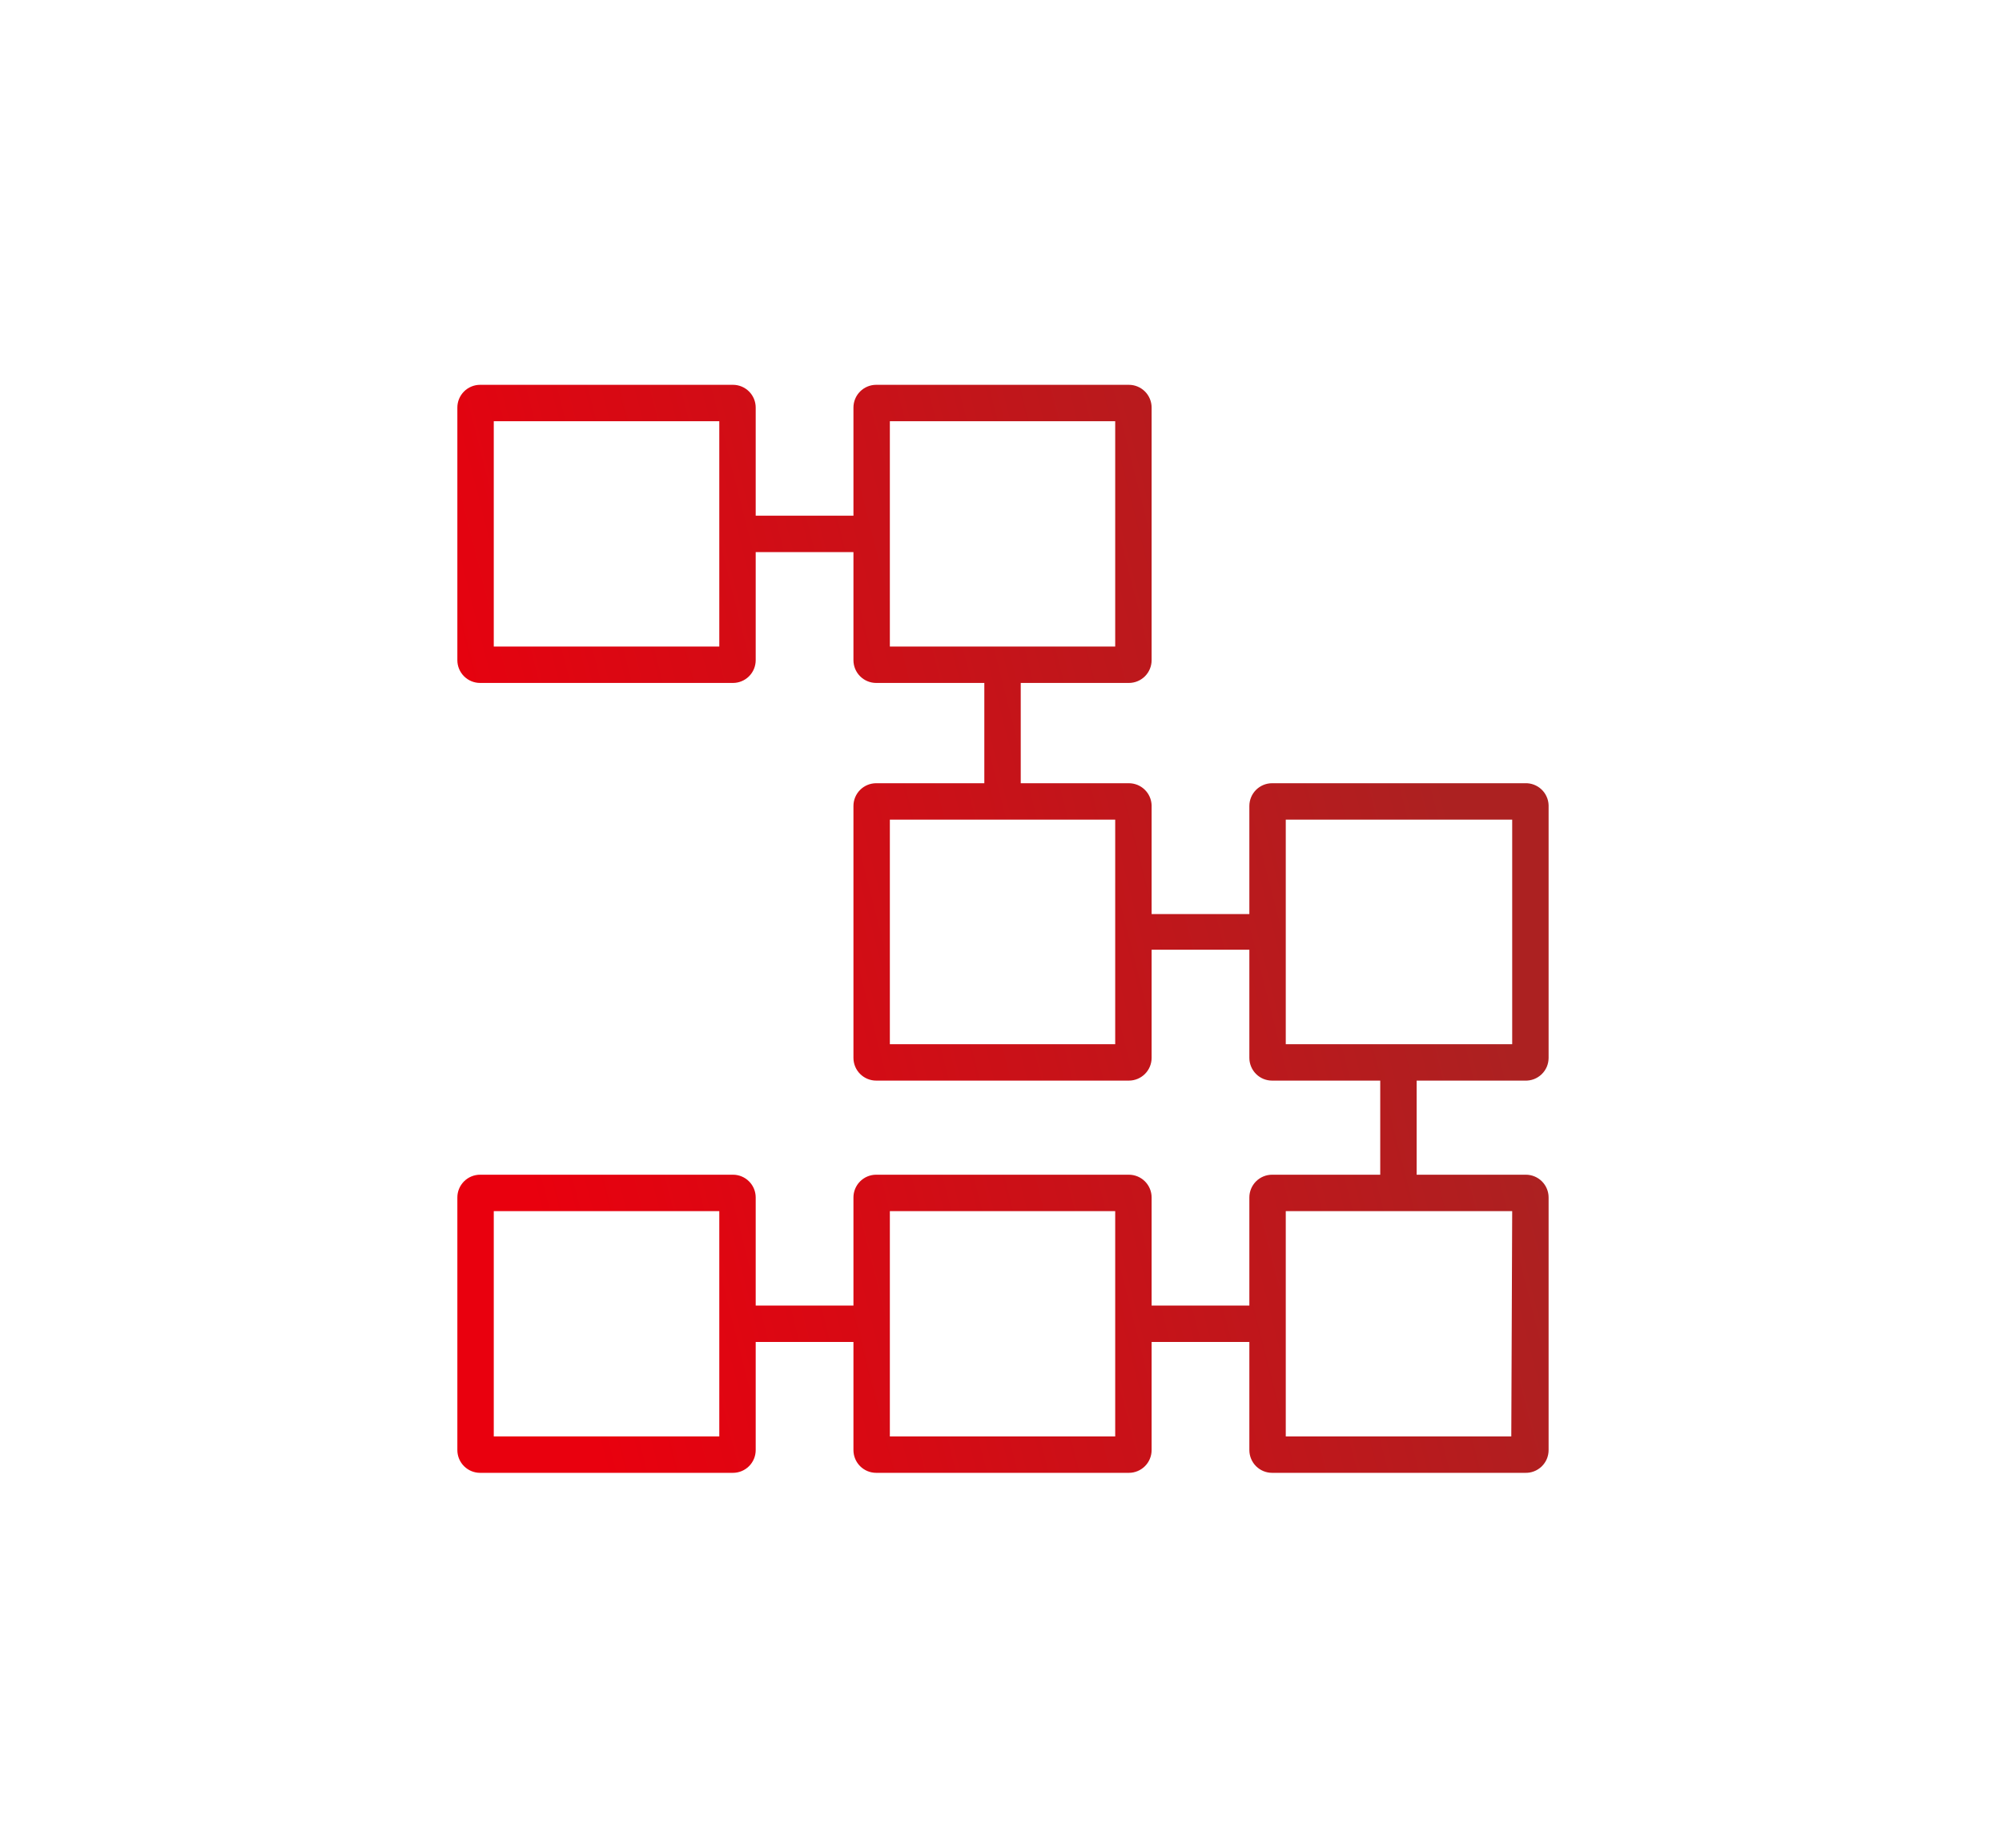 <svg width="91" height="84" viewBox="0 0 91 84" fill="none" xmlns="http://www.w3.org/2000/svg">
    <g clip-path="url(#clip0_6616_60757)">
        <path d="M69.316 49.125C69.455 49.131 69.594 49.108 69.724 49.059C69.854 49.009 69.973 48.934 70.074 48.837C70.174 48.741 70.254 48.625 70.309 48.497C70.363 48.368 70.391 48.23 70.391 48.091V36.607C70.387 36.47 70.356 36.336 70.299 36.212C70.243 36.087 70.162 35.975 70.062 35.882C69.962 35.789 69.845 35.717 69.716 35.669C69.588 35.622 69.452 35.6 69.316 35.606H57.823C57.549 35.606 57.286 35.715 57.092 35.909C56.898 36.103 56.789 36.366 56.789 36.64V41.555H52.346V36.607C52.337 36.338 52.224 36.084 52.031 35.897C51.838 35.71 51.58 35.606 51.312 35.606H46.397V31.047H51.312C51.586 31.047 51.849 30.938 52.043 30.744C52.237 30.55 52.346 30.287 52.346 30.013V18.528C52.346 18.254 52.237 17.991 52.043 17.797C51.849 17.603 51.586 17.494 51.312 17.494H39.827C39.553 17.494 39.29 17.603 39.096 17.797C38.902 17.991 38.793 18.254 38.793 18.528V23.443H34.35V18.528C34.35 18.254 34.241 17.991 34.047 17.797C33.853 17.603 33.59 17.494 33.316 17.494H21.823C21.549 17.494 21.286 17.603 21.092 17.797C20.898 17.991 20.789 18.254 20.789 18.528V30.013C20.789 30.287 20.898 30.55 21.092 30.744C21.286 30.938 21.549 31.047 21.823 31.047H33.316C33.59 31.047 33.853 30.938 34.047 30.744C34.241 30.55 34.35 30.287 34.35 30.013V25.098H38.793V30.013C38.793 30.287 38.902 30.55 39.096 30.744C39.29 30.938 39.553 31.047 39.827 31.047H44.742V35.606H39.827C39.553 35.606 39.29 35.715 39.096 35.909C38.902 36.103 38.793 36.366 38.793 36.64V48.091C38.793 48.365 38.902 48.629 39.096 48.822C39.29 49.016 39.553 49.125 39.827 49.125H51.312C51.586 49.125 51.849 49.016 52.043 48.822C52.237 48.629 52.346 48.365 52.346 48.091V43.176H56.789V48.091C56.789 48.227 56.816 48.361 56.868 48.487C56.92 48.612 56.996 48.726 57.092 48.822C57.188 48.919 57.302 48.995 57.427 49.047C57.553 49.099 57.687 49.125 57.823 49.125H62.738V53.403H57.823C57.549 53.403 57.286 53.512 57.092 53.706C56.898 53.9 56.789 54.163 56.789 54.437V59.352H52.346V54.437C52.346 54.163 52.237 53.9 52.043 53.706C51.849 53.512 51.586 53.403 51.312 53.403H39.827C39.553 53.403 39.29 53.512 39.096 53.706C38.902 53.9 38.793 54.163 38.793 54.437V59.352H34.35V54.437C34.35 54.163 34.241 53.9 34.047 53.706C33.853 53.512 33.59 53.403 33.316 53.403H21.823C21.549 53.403 21.286 53.512 21.092 53.706C20.898 53.9 20.789 54.163 20.789 54.437V65.921C20.789 66.196 20.898 66.459 21.092 66.653C21.286 66.847 21.549 66.956 21.823 66.956H33.316C33.59 66.956 33.853 66.847 34.047 66.653C34.241 66.459 34.35 66.196 34.35 65.921V61.007H38.793V65.921C38.793 66.196 38.902 66.459 39.096 66.653C39.29 66.847 39.553 66.956 39.827 66.956H51.312C51.586 66.956 51.849 66.847 52.043 66.653C52.237 66.459 52.346 66.196 52.346 65.921V61.007H56.789V65.921C56.789 66.057 56.816 66.192 56.868 66.317C56.92 66.443 56.996 66.557 57.092 66.653C57.188 66.749 57.302 66.825 57.427 66.877C57.553 66.929 57.687 66.956 57.823 66.956H69.316C69.455 66.961 69.594 66.939 69.724 66.889C69.854 66.84 69.973 66.764 70.074 66.668C70.174 66.571 70.254 66.455 70.309 66.327C70.363 66.199 70.391 66.061 70.391 65.921V54.437C70.391 54.163 70.282 53.9 70.088 53.706C69.894 53.512 69.631 53.403 69.357 53.403H64.393V49.125H69.316ZM32.695 29.392H22.444V19.149H32.695V29.392ZM40.448 19.149H50.691V29.392H40.448V19.149ZM50.691 47.471H40.448V37.261H50.691V47.471ZM32.695 65.301H22.444V55.058H32.695V65.301ZM50.691 65.301H40.448V55.058H50.691V65.301ZM68.695 65.301H58.444V55.058H68.736L68.695 65.301ZM58.444 37.261H68.736V47.471H58.444V37.261Z" fill="url(#paint0_linear_6616_60757)"/>
    </g>
    <defs>
        <linearGradient id="paint0_linear_6616_60757" x1="61.083" y1="17.494" x2="17.564" y2="28.544" gradientUnits="userSpaceOnUse">
            <stop stop-color="#AC2121"/>
            <stop offset="1" stop-color="#E9000E"/>
        </linearGradient>
        <clipPath id="clip0_6616_60757">
            <rect width="82.739" height="82.739" fill="white" transform="translate(4.199 0.856)"/>
        </clipPath>
    </defs>
</svg>
